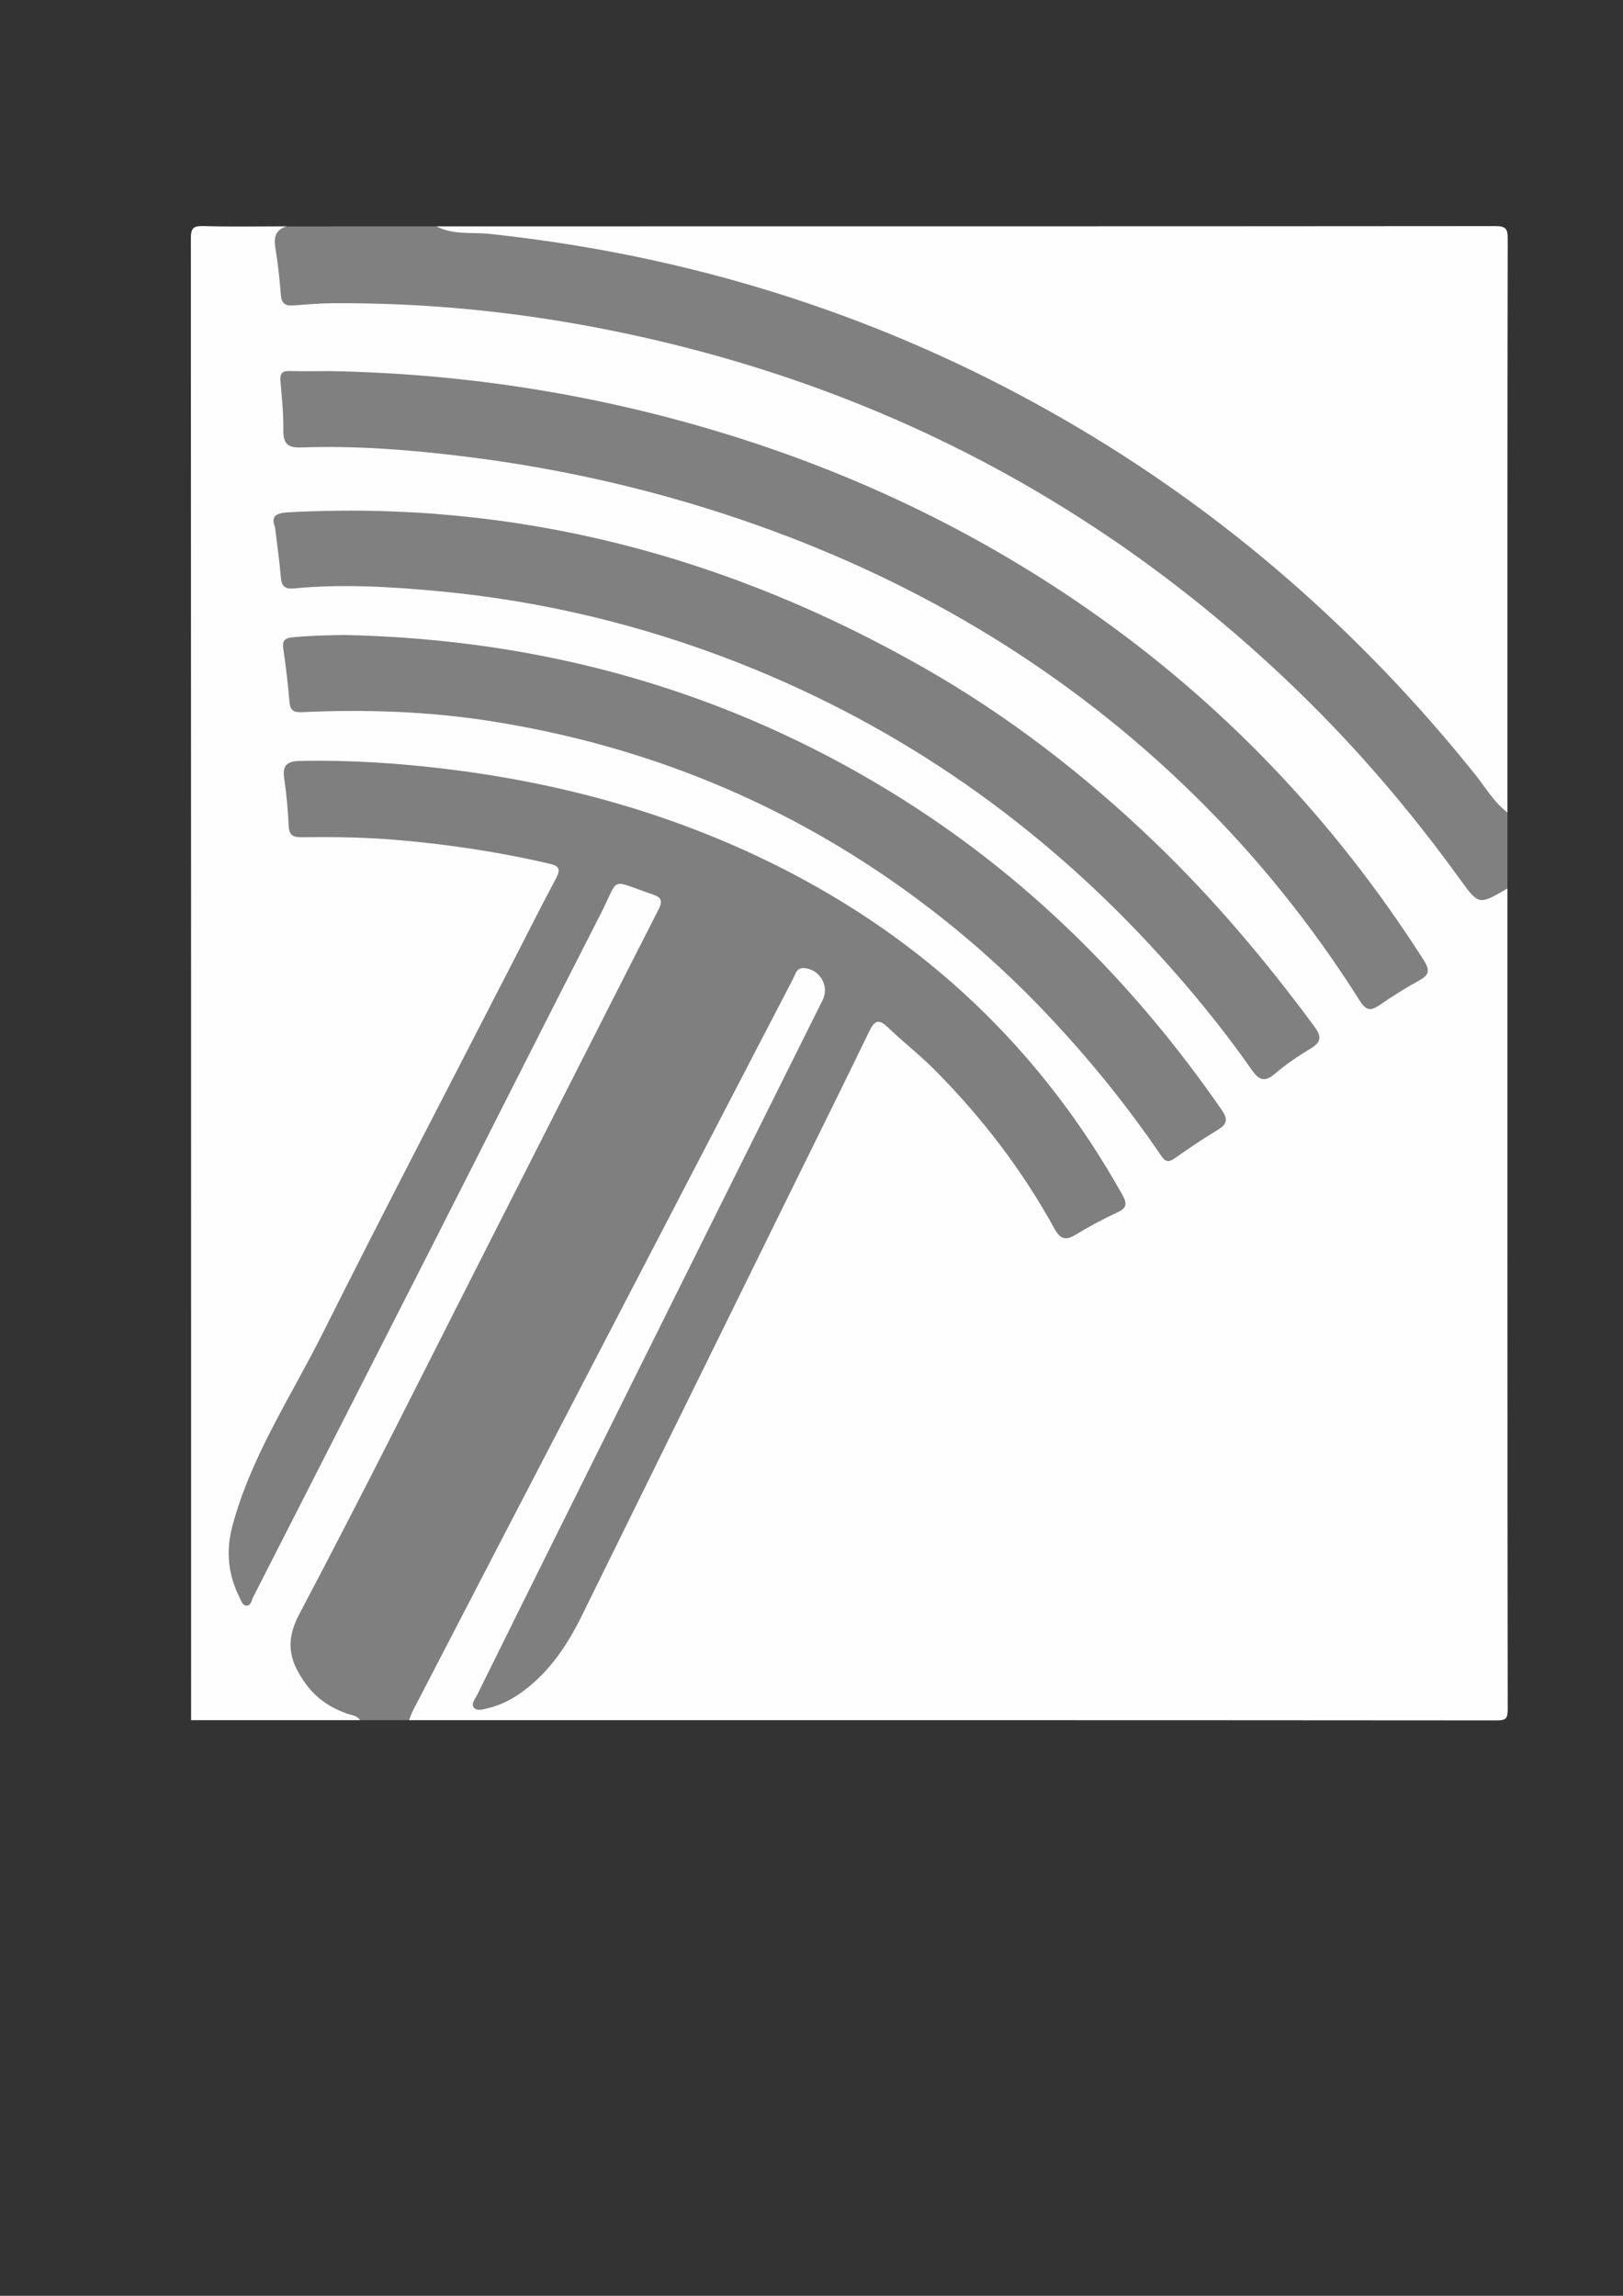 <?xml version="1.0" encoding="utf-8"?>
<!-- Generator: Adobe Illustrator 27.8.1, SVG Export Plug-In . SVG Version: 6.00 Build 0)  -->
<svg version="1.1" id="Laag_1" xmlns="http://www.w3.org/2000/svg" xmlns:xlink="http://www.w3.org/1999/xlink" x="0px" y="0px"
	 viewBox="0 0 595.28 841.89" style="enable-background:new 0 0 595.28 841.89;" xml:space="preserve">
<rect x="0" y="0" width="595.28" height="841.89" fill="#333333" stroke="none"/>
<style type="text/css">
	.st0{fill:#FEFEFE;}
	.st1{fill:#7F7F7F;}
	.st2{fill:#808080;}
</style>
<g>
	<path class="st0" d="M132.07,630.8c-20.66,0-41.32,0-61.98,0c0-181.1,0.01-362.2-0.09-543.3c0-3.75,0.83-4.71,4.59-4.6
		c10.15,0.3,20.32,0.1,30.49,0.1c-1.29,5.64-1.32,11.28-0.54,17.02c1.08,7.96,2.19,9.83,10.6,8.94c9.88-1.05,19.91-0.62,29.92,0.17
		c10.6,0.84,21.24,1.22,31.84,2.28c31.08,3.13,61.59,9.16,91.52,17.96c31.23,9.19,61.4,21.11,90.31,36.16
		c34.57,17.99,66.66,39.6,96.08,65.2c30.91,26.89,58.45,56.83,82.43,90.05c1.08,1.49,2.32,2.84,3.51,4.23
		c1.89,2.19,4.11,2.81,6.65,1.29c1.81-1.08,3.55-1.93,5.5-0.39c0,100.3-0.02,200.59,0.1,300.89c0,3.42-0.67,4.1-4.09,4.09
		c-132.95-0.11-265.9-0.09-398.84-0.09c-2.37-2.1-1.1-4.32-0.01-6.34c9.39-17.45,18.18-35.21,27.45-52.72
		c6.15-11.62,12.11-23.35,18.19-35c9.16-17.57,18.41-35.1,27.44-52.73c20.2-39.42,40.91-78.59,61.1-118.01
		c1.67-3.26,3.56-6.41,5.4-9.57c2.27-3.91,4.73-4.51,8.77-2.4c1.63,0.85,3.05,2.03,4.59,3.01c3.31,2.1,3.74,4.85,2.04,8.16
		c-4.66,9.03-8.52,18.44-13.15,27.49c-11.83,23.12-23.2,46.47-34.88,69.67c-16.48,32.73-32.7,65.59-49.26,98.29
		c-9.7,19.16-19.24,38.41-28.34,57.87c-0.62,1.32-1.7,2.84-0.21,4.09c1.34,1.12,2.89,0.23,4.23-0.39
		c11.13-5.07,18.62-13.89,24.22-24.36c8.56-16.01,16.39-32.4,24.36-48.7c10.32-21.09,20.79-42.1,31.12-63.19
		c17.28-35.3,34.8-70.48,52-105.82c4.85-9.97,5.9-10.29,14.31-3.21c19.88,16.73,36.72,36.17,50.84,57.99
		c2.62,4.05,5.11,8.19,7.63,12.3c1.78,2.91,4.17,3.61,7.24,2.19c3.48-1.61,6.91-3.32,10.14-5.4c4.24-2.74,4.48-3.62,2.07-8.05
		c-7.84-14.38-17.28-27.66-27.58-40.35c-23.61-29.08-52.21-52.07-84.98-70.13c-38.13-21.01-79.08-33.31-121.88-39.77
		c-19.24-2.91-38.67-4.41-58.18-4.32c-7.04,0.03-7.66,0.75-7.28,7.83c0.18,3.32,0.1,6.64,0.77,9.95c0.7,3.49,2.5,5.26,6.11,5.27
		c9.65,0.01,19.28,0.2,28.93,0.93c19.8,1.5,39.38,4.19,58.64,9.01c5.81,1.45,6.79,3.62,4.05,9.09
		c-8.94,17.87-18.23,35.56-27.33,53.36c-9.32,18.24-18.75,36.43-28.07,54.67c-15.23,29.8-30.56,59.56-45.87,89.32
		c-6.64,12.92-13.56,25.62-17.12,39.8c-1.57,6.24-1.77,12.51,0.52,18.66c0.45,1.21,0.74,2.81,2.37,2.88
		c1.58,0.06,2.19-1.48,2.71-2.62c2.07-4.55,4.71-8.81,6.91-13.29c17.3-35.11,35.34-69.85,53.07-104.75
		c19.77-38.9,39.47-77.84,59.38-116.67c3.19-6.22,6.54-12.36,9.68-18.6c2.29-4.55,3.99-5.12,8.91-3.7c3.52,1.01,6.99,2.17,10.3,3.79
		c3.29,1.62,4.38,3.89,2.63,7.28c-11.48,22.19-22.2,44.76-33.88,66.86c-9.57,18.11-18.22,36.7-27.79,54.82
		c-11.59,21.94-22.15,44.41-33.77,66.34c-9.13,17.22-17.4,34.88-26.35,52.19c-3.9,7.54-7.9,15.04-11.78,22.59
		c-2.56,4.97-2.28,9.46,0.33,14.22c3.99,7.3,9.36,12.87,17.47,15.5C130.41,626.83,133.05,627.43,132.07,630.8z"/>
	<path class="st1" d="M132.07,630.8c-1.12-1.75-3.1-1.79-4.79-2.39c-5.95-2.11-11.04-5.43-14.84-10.54
		c-6.01-8.07-8.23-15.45-2.71-25.88c23.52-44.44,45.94-89.47,68.72-134.3c21.05-41.42,42.03-82.87,63.13-124.26
		c1.57-3.07,0.97-4.38-2.17-5.43c-16.35-5.51-11.94-6.84-19.24,7.42c-20.57,40.17-40.85,80.49-61.3,120.71
		c-21.96,43.19-43.99,86.35-66,129.52c-0.59,1.16-0.8,2.99-2.17,3.14c-1.77,0.2-2.23-1.79-2.85-3.02
		c-4.2-8.33-5.05-16.99-2.64-26.06c6.81-25.61,21.51-47.54,33.18-70.85c22.74-45.41,46.26-90.42,69.46-135.6
		c5.33-10.37,10.55-20.79,16.04-31.07c1.72-3.22,1.44-4.59-2.35-5.46c-19.01-4.41-38.22-7.28-57.67-8.84
		c-11.14-0.89-22.29-1.01-33.44-0.87c-3.16,0.04-4.39-0.95-4.55-4.21c-0.28-5.81-0.8-11.63-1.65-17.39
		c-0.69-4.66,0.96-6.26,5.55-6.36c18.52-0.42,36.95,0.82,55.3,3.11c41.8,5.22,81.92,16.35,119.71,35.21
		c54.59,27.26,96.98,67.4,126.83,120.7c1.73,3.09,1.91,4.81-1.71,6.48c-5.28,2.44-10.44,5.22-15.42,8.23
		c-3.71,2.25-5.64,1.61-7.75-2.24c-11.86-21.59-26.75-40.96-44.11-58.39c-5.39-5.42-11.49-10.12-16.99-15.43
		c-3.33-3.21-4.9-2.49-6.78,1.39c-9.21,19.04-18.62,37.98-27.96,56.96c-25.89,52.6-51.75,105.2-77.68,157.77
		c-5.13,10.39-11.5,19.88-20.91,27.01c-4.03,3.05-8.41,5.39-13.35,6.56c-1.76,0.42-4.02,1.19-5.2-0.28
		c-1.05-1.32,0.49-3.1,1.22-4.56c8.85-17.89,17.7-35.78,26.59-53.66c22.98-46.21,45.96-92.41,68.96-138.61
		c10.39-20.87,20.81-41.72,31.2-62.58c2.58-5.18-1.12-11.44-6.95-11.72c-2.65-0.13-3.05,2.29-3.91,3.94
		c-8.02,15.35-15.96,30.74-23.95,46.11c-27.65,53.18-55.31,106.35-82.95,159.53c-10.9,20.98-21.78,41.97-32.65,62.97
		c-0.53,1.02-0.85,2.16-1.27,3.24C144.06,630.8,138.07,630.8,132.07,630.8z"/>
	<path class="st0" d="M160.06,83c129.45,0,258.9,0.02,388.35-0.09c3.75,0,4.6,0.84,4.59,4.59c-0.13,70.14-0.1,140.28-0.1,210.42
		c-3.14,1.63-4.6-0.79-6.1-2.7c-9.61-12.13-19.4-24.08-29.79-35.57c-16.09-17.79-33.19-34.48-51.54-49.93
		c-19.89-16.75-40.82-32.04-62.95-45.71c-38.87-24.01-80.18-42.53-123.9-55.78c-30.99-9.39-62.6-15.66-94.71-19.45
		c-5.76-0.68-11.56-1.29-17.38-1.54C163.89,87.13,160.18,87.47,160.06,83z"/>
	<path class="st2" d="M160.06,83c6.15,3.26,13,2.08,19.48,2.77c40.06,4.26,79.19,12.66,117.31,25.63
		c32.72,11.13,64.01,25.4,93.95,42.73c29.05,16.82,56.25,36.2,81.55,58.21c25.17,21.9,48.15,45.93,68.98,72.02
		c3.7,4.63,6.67,9.94,11.57,13.56c0,9.33,0,18.66,0,27.99c-0.16,0.06-0.33,0.09-0.47,0.17c-9.99,5.79-10.08,5.85-16.98-3.7
		c-19.04-26.38-40.24-50.91-63.86-73.25c-70.74-66.92-154.06-109.48-249.56-128.37c-33.07-6.54-66.43-9.79-100.12-9.56
		c-4.81,0.03-9.63,0.47-14.44,0.82c-2.86,0.2-4.22-0.8-4.46-3.85c-0.46-5.8-1.07-11.6-2.02-17.33c-0.64-3.88,0.11-6.58,4.08-7.82
		C123.41,83,141.73,83,160.06,83z"/>
	<path class="st2" d="M121.1,136.09c48.21,0.87,95.42,8.13,141.64,21.98c48.73,14.61,94.15,36.07,135.95,65.09
		c49.9,34.63,90.87,77.82,123.53,128.99c2.21,3.46,2.13,5.29-1.58,7.33c-5.1,2.8-10.05,5.92-14.85,9.22
		c-3.26,2.23-4.92,1.66-7.03-1.68c-17.49-27.71-37.9-53.12-61.34-76.01c-45.64-44.57-99.01-76.76-158.99-98.16
		c-35.11-12.52-71.21-20.92-108.2-25.47c-19.84-2.44-39.77-4.01-59.77-3.29c-5.18,0.18-6.61-1.61-6.54-6.51
		c0.08-5.97-0.56-11.96-1.07-17.93c-0.22-2.6,0.59-3.65,3.25-3.59C111.1,136.18,116.1,136.09,121.1,136.09z"/>
	<path class="st2" d="M100.86,193.29c-1.72-4.36,0.86-5.21,5.26-5.44c83.4-4.42,160.75,15.97,232.91,57.13
		c30.79,17.56,58.66,39.1,84.27,63.66c21.71,20.82,40.97,43.66,58.8,67.82c2.8,3.8,2.43,5.79-1.53,8.15
		c-4.56,2.73-9.01,5.76-13.04,9.21c-3.97,3.39-6.01,1.95-8.54-1.67c-10.42-14.88-21.92-28.92-34.16-42.34
		c-43.12-47.29-94.15-83.21-153.78-106.67c-35.54-13.98-72.33-22.82-110.39-26.36c-17.59-1.64-35.19-2.69-52.83-1
		c-3.16,0.3-4.53-0.69-4.81-3.95C102.53,205.86,101.66,199.92,100.86,193.29z"/>
	<path class="st2" d="M126.35,232.86c72.28,1.53,139.64,20.1,201.39,58.17c48.52,29.91,87.95,69.22,120.31,115.92
		c2.37,3.42,2.11,5.26-1.41,7.39c-5.42,3.26-10.67,6.81-15.83,10.46c-2.18,1.54-3.43,1.22-4.84-0.86
		c-12.65-18.63-26.79-36.03-42.3-52.37c-15.17-16-31.62-30.47-49.4-43.47c-46.18-33.75-97.63-54.71-154.08-63.62
		c-22.96-3.62-46.04-4.39-69.2-3.33c-3.16,0.15-4.55-0.43-4.82-3.76c-0.54-6.46-1.3-12.92-2.24-19.33
		c-0.44-3.01,0.31-4.06,3.46-4.36C113.69,233.09,120,232.95,126.35,232.86z"/>
</g>
</svg>
